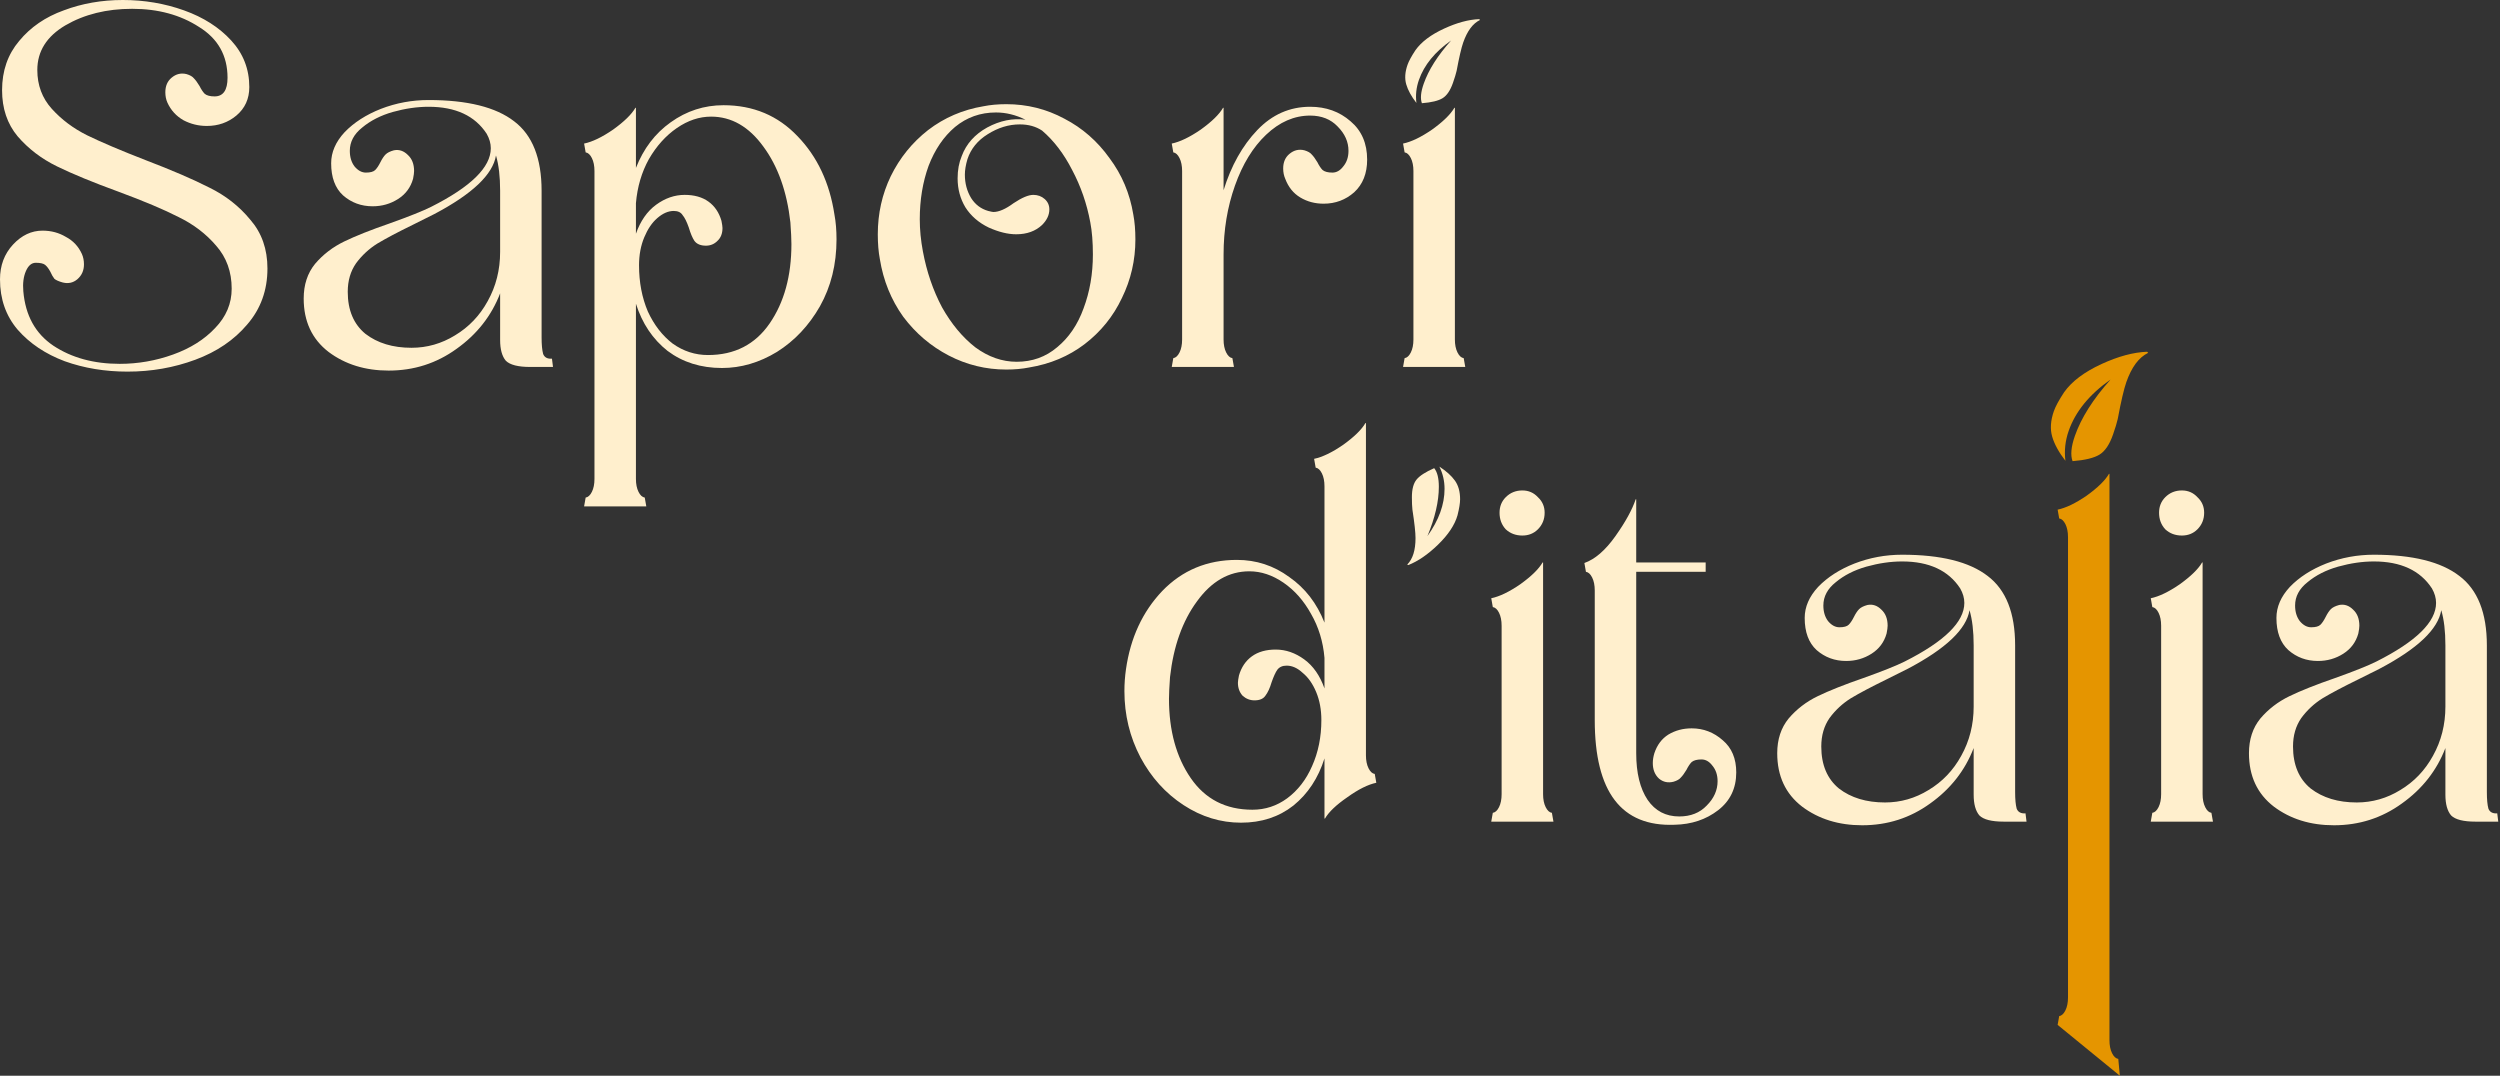 <svg width="667" height="287" viewBox="0 0 667 287" fill="none" xmlns="http://www.w3.org/2000/svg">
<rect x="0" y="0" width="667" height="287" fill="#333333" stroke="none"/>
<path d="M0.553 24.061C0.553 18.899 2.074 14.52 5.116 10.924C8.159 7.237 12.123 4.517 17.009 2.766C21.895 0.922 27.149 0 32.773 0C38.489 0 43.928 0.922 49.09 2.766C54.253 4.609 58.448 7.283 61.674 10.786C64.901 14.289 66.514 18.438 66.514 23.232C66.514 26.366 65.362 28.901 63.057 30.837C60.844 32.681 58.217 33.603 55.175 33.603C52.962 33.603 50.888 33.096 48.952 32.082C47.016 30.975 45.587 29.408 44.665 27.38C44.297 26.55 44.112 25.628 44.112 24.614C44.112 22.955 44.665 21.664 45.772 20.742C46.97 19.728 48.307 19.406 49.782 19.774C50.704 20.051 51.349 20.42 51.718 20.881C52.179 21.342 52.686 22.033 53.239 22.955C53.7 23.877 54.161 24.568 54.622 25.029C55.175 25.49 56.051 25.721 57.249 25.721C59.554 25.721 60.706 24.061 60.706 20.742C60.706 14.842 58.171 10.325 53.101 7.191C48.122 3.964 42.176 2.351 35.262 2.351C28.44 2.351 22.494 3.826 17.424 6.776C12.445 9.726 9.956 13.69 9.956 18.668C9.956 22.724 11.247 26.181 13.828 29.039C16.41 31.897 19.544 34.248 23.232 36.092C27.011 37.936 32.22 40.148 38.858 42.729C45.864 45.403 51.533 47.846 55.866 50.058C60.199 52.179 63.841 55.037 66.791 58.632C69.833 62.135 71.354 66.468 71.354 71.63C71.354 77.438 69.556 82.417 65.961 86.565C62.458 90.714 57.848 93.848 52.133 95.968C46.417 98.089 40.379 99.149 34.018 99.149C28.025 99.149 22.448 98.227 17.285 96.383C12.123 94.447 7.928 91.635 4.702 87.948C1.567 84.26 0 79.789 0 74.534C0 70.847 1.152 67.759 3.457 65.269C5.762 62.78 8.389 61.536 11.339 61.536C13.644 61.536 15.718 62.089 17.562 63.195C19.498 64.209 20.927 65.731 21.849 67.759C22.217 68.588 22.402 69.51 22.402 70.524C22.402 72.184 21.803 73.52 20.604 74.534C19.498 75.456 18.207 75.733 16.732 75.364C15.718 75.088 14.981 74.765 14.52 74.396C14.151 73.935 13.782 73.29 13.413 72.46C12.953 71.63 12.492 71.031 12.031 70.662C11.57 70.294 10.74 70.109 9.542 70.109C8.435 70.109 7.559 70.847 6.914 72.322C6.269 73.797 6.038 75.595 6.223 77.715C6.776 84.168 9.449 89.008 14.243 92.235C19.129 95.461 25.029 97.075 31.943 97.075C36.829 97.075 41.577 96.245 46.187 94.585C50.796 92.926 54.529 90.575 57.387 87.533C60.337 84.491 61.812 80.988 61.812 77.024C61.812 72.506 60.43 68.68 57.664 65.546C54.99 62.412 51.672 59.877 47.708 57.941C43.743 55.912 38.397 53.654 31.667 51.165C24.845 48.676 19.36 46.417 15.211 44.389C11.063 42.361 7.559 39.687 4.702 36.368C1.936 33.05 0.553 28.947 0.553 24.061Z" fill="#FFEFCD"/>
<path d="M147.539 97.904C146.802 97.904 144.774 97.904 141.455 97.904C138.228 97.904 136.062 97.351 134.955 96.245C133.941 95.046 133.434 93.203 133.434 90.714V78.268C131.13 84.26 127.258 89.192 121.819 93.064C116.472 96.936 110.433 98.872 103.704 98.872C97.435 98.872 92.088 97.213 87.663 93.894C83.238 90.483 81.025 85.735 81.025 79.651C81.025 75.963 82.039 72.875 84.067 70.386C86.188 67.897 88.769 65.915 91.811 64.44C94.853 62.965 98.91 61.352 103.98 59.6C109.143 57.756 112.83 56.281 115.043 55.175C125.644 49.828 130.945 44.619 130.945 39.549C130.945 38.258 130.576 36.968 129.839 35.677C126.705 30.883 121.542 28.486 114.351 28.486C111.309 28.486 108.129 28.947 104.81 29.869C101.583 30.791 98.864 32.174 96.651 34.018C94.439 35.769 93.332 37.843 93.332 40.24C93.332 41.9 93.747 43.282 94.577 44.389C95.499 45.495 96.513 46.048 97.619 46.048C98.817 46.048 99.647 45.818 100.108 45.357C100.569 44.896 101.03 44.204 101.491 43.282C101.952 42.361 102.413 41.669 102.874 41.208C103.335 40.747 104.072 40.379 105.086 40.102C106.469 39.825 107.714 40.24 108.82 41.347C109.926 42.361 110.479 43.79 110.479 45.633C110.479 46.094 110.387 46.786 110.203 47.708C109.557 50.012 108.221 51.81 106.193 53.101C104.164 54.391 101.906 55.037 99.417 55.037C96.374 55.037 93.747 54.069 91.535 52.133C89.414 50.197 88.354 47.339 88.354 43.559C88.354 40.609 89.553 37.843 91.95 35.262C94.439 32.681 97.665 30.607 101.629 29.039C105.686 27.472 109.926 26.689 114.351 26.689C124.676 26.689 132.282 28.578 137.168 32.358C142.054 36.046 144.497 42.222 144.497 50.888V90.022C144.497 91.958 144.635 93.433 144.912 94.447C145.281 95.369 146.064 95.784 147.263 95.692L147.539 97.904ZM109.788 92.788C113.936 92.788 117.808 91.681 121.404 89.469C125.091 87.257 127.995 84.214 130.116 80.342C132.328 76.378 133.434 71.999 133.434 67.206V50.888C133.434 47.108 133.066 43.974 132.328 41.485C131.498 46.555 126.013 51.764 115.872 57.111L110.065 60.015C106.1 61.951 102.966 63.61 100.661 64.993C98.449 66.376 96.559 68.127 94.992 70.248C93.517 72.368 92.779 74.903 92.779 77.853C92.779 82.739 94.346 86.473 97.481 89.054C100.707 91.543 104.81 92.788 109.788 92.788Z" fill="#FFEFCD"/>
<path d="M222.629 57.249C222.998 59.185 223.182 61.398 223.182 63.887C223.182 70.524 221.707 76.47 218.757 81.725C215.807 86.888 211.981 90.944 207.28 93.894C202.578 96.752 197.692 98.181 192.622 98.181C186.998 98.181 182.158 96.66 178.102 93.618C174.138 90.483 171.326 86.288 169.667 81.034V127.773C169.667 129.156 169.897 130.309 170.358 131.23C170.819 132.152 171.372 132.659 172.017 132.752L172.432 135.102H155.838L156.253 132.752C156.898 132.659 157.452 132.152 157.913 131.23C158.374 130.309 158.604 129.156 158.604 127.773V45.633C158.604 44.251 158.374 43.098 157.913 42.176C157.452 41.254 156.898 40.747 156.253 40.655L155.838 38.304C158.051 37.843 160.632 36.599 163.582 34.571C166.532 32.45 168.514 30.514 169.528 28.763H169.667V44.804C171.695 39.641 174.783 35.585 178.932 32.635C183.172 29.593 187.874 28.071 193.036 28.071C200.965 28.071 207.556 30.837 212.811 36.368C218.066 41.807 221.338 48.768 222.629 57.249ZM188.888 94.724C195.986 94.724 201.472 91.912 205.344 86.288C209.216 80.665 211.151 73.613 211.151 65.131C211.151 63.841 211.059 61.905 210.875 59.323C209.953 51.119 207.556 44.389 203.684 39.134C199.812 33.787 195.157 31.114 189.718 31.114C186.583 31.114 183.541 32.128 180.591 34.156C177.641 36.184 175.152 38.95 173.124 42.453C171.188 45.956 170.035 49.874 169.667 54.207V62.366C170.865 58.955 172.663 56.373 175.06 54.622C177.457 52.87 179.992 51.994 182.665 51.994C185.246 51.994 187.367 52.594 189.026 53.792C190.686 54.99 191.838 56.696 192.483 58.908C192.668 59.83 192.76 60.476 192.76 60.844C192.76 62.319 192.299 63.472 191.377 64.302C190.547 65.131 189.533 65.546 188.335 65.546C186.952 65.546 185.938 65.131 185.293 64.302C184.739 63.472 184.232 62.273 183.771 60.706C183.218 59.139 182.665 58.033 182.112 57.387C181.651 56.65 180.868 56.281 179.761 56.281C178.286 56.281 176.811 56.926 175.336 58.217C173.953 59.416 172.801 61.121 171.879 63.334C170.957 65.546 170.496 68.035 170.496 70.801C170.496 75.318 171.28 79.421 172.847 83.108C174.507 86.703 176.719 89.561 179.485 91.681C182.343 93.71 185.477 94.724 188.888 94.724Z" fill="#FFEFCD"/>
<path d="M302.368 57.249C302.737 59.185 302.922 61.398 302.922 63.887C302.922 69.418 301.723 74.627 299.326 79.513C297.022 84.399 293.703 88.501 289.37 91.82C285.129 95.046 280.197 97.121 274.574 98.043C272.73 98.411 270.702 98.596 268.489 98.596C263.05 98.596 257.934 97.351 253.14 94.862C248.346 92.373 244.29 88.916 240.971 84.491C237.744 79.974 235.67 74.857 234.748 69.141C234.379 67.206 234.195 64.993 234.195 62.504C234.195 56.972 235.347 51.81 237.652 47.016C240.049 42.13 243.368 38.028 247.608 34.709C251.941 31.39 256.873 29.27 262.405 28.348C264.248 27.979 266.277 27.795 268.489 27.795C274.02 27.795 279.183 29.085 283.977 31.667C288.771 34.156 292.781 37.659 296.007 42.176C299.326 46.601 301.447 51.626 302.368 57.249ZM271.255 96.521C275.403 96.521 278.999 95.231 282.041 92.65C285.175 90.068 287.526 86.611 289.093 82.278C290.753 77.853 291.582 73.059 291.582 67.897C291.582 64.578 291.352 61.72 290.891 59.323C289.969 54.345 288.356 49.69 286.051 45.357C283.839 41.024 281.165 37.521 278.031 34.847C276.371 33.741 274.389 33.188 272.085 33.188C269.134 33.188 266.277 34.064 263.511 35.815C260.838 37.475 259.04 39.687 258.118 42.453C257.657 44.02 257.427 45.403 257.427 46.601C257.427 48.906 257.98 50.98 259.086 52.824C260.192 54.576 261.713 55.728 263.649 56.281C264.387 56.465 264.848 56.558 265.032 56.558C266.507 56.558 268.305 55.774 270.425 54.207C272.638 52.732 274.389 51.994 275.68 51.994C276.878 51.994 277.892 52.363 278.722 53.101C279.552 53.838 279.967 54.76 279.967 55.866C279.967 57.341 279.321 58.724 278.031 60.015C276.279 61.674 273.974 62.504 271.117 62.504C268.904 62.504 266.461 61.905 263.788 60.706C261.114 59.416 259.04 57.618 257.565 55.313C256.182 53.008 255.491 50.427 255.491 47.569C255.491 45.357 255.859 43.375 256.597 41.623C257.795 38.397 260.054 35.861 263.373 34.018C266.784 32.174 270.195 31.482 273.606 31.943C271.024 30.653 268.397 30.007 265.724 30.007C261.575 30.007 257.934 31.298 254.799 33.879C251.757 36.461 249.406 39.918 247.747 44.251C246.18 48.583 245.396 53.331 245.396 58.494C245.396 61.259 245.672 64.117 246.226 67.067C247.24 72.506 248.945 77.484 251.342 82.002C253.831 86.427 256.781 89.976 260.192 92.65C263.695 95.231 267.383 96.521 271.255 96.521Z" fill="#FFEFCD"/>
<path d="M349.543 28.486C353.784 28.486 357.379 29.777 360.33 32.358C363.28 34.847 364.755 38.258 364.755 42.591C364.755 46.279 363.602 49.183 361.297 51.303C358.993 53.331 356.273 54.345 353.139 54.345C350.834 54.345 348.76 53.792 346.916 52.686C345.072 51.58 343.736 49.92 342.906 47.708C342.537 46.878 342.353 45.956 342.353 44.942C342.353 43.282 342.906 41.992 344.012 41.07C345.211 40.056 346.547 39.733 348.022 40.102C348.944 40.379 349.59 40.747 349.958 41.208C350.419 41.669 350.926 42.361 351.479 43.282C351.94 44.204 352.401 44.896 352.862 45.357C353.415 45.818 354.291 46.048 355.49 46.048C356.596 46.048 357.564 45.495 358.394 44.389C359.315 43.282 359.776 41.9 359.776 40.24C359.776 37.843 358.808 35.677 356.872 33.741C355.029 31.805 352.586 30.837 349.543 30.837C345.303 30.837 341.385 32.543 337.789 35.953C334.286 39.272 331.521 43.79 329.492 49.505C327.464 55.221 326.45 61.352 326.45 67.897V90.575C326.45 91.958 326.681 93.111 327.142 94.032C327.603 94.954 328.156 95.461 328.801 95.553L329.216 97.904H312.622L313.037 95.553C313.682 95.461 314.235 94.954 314.696 94.032C315.157 93.111 315.388 91.958 315.388 90.575V45.633C315.388 44.251 315.157 43.098 314.696 42.176C314.235 41.254 313.682 40.747 313.037 40.655L312.622 38.304C314.834 37.843 317.416 36.599 320.366 34.571C323.316 32.45 325.298 30.514 326.312 28.763H326.45V50.75C328.478 44.204 331.474 38.858 335.439 34.709C339.403 30.561 344.104 28.486 349.543 28.486Z" fill="#FFEFCD"/>
<path d="M390.93 97.904H374.336L374.751 95.553C375.396 95.461 375.949 94.954 376.41 94.032C376.871 93.111 377.102 91.958 377.102 90.575V45.633C377.102 44.251 376.871 43.098 376.41 42.176C375.949 41.254 375.396 40.747 374.751 40.655L374.336 38.304C376.549 37.843 379.13 36.599 382.08 34.571C385.03 32.45 387.012 30.514 388.026 28.763H388.164V90.575C388.164 91.958 388.395 93.111 388.856 94.032C389.317 94.954 389.87 95.461 390.515 95.553L390.93 97.904Z" fill="#FFEFCD"/>
<path d="M367.198 208.843C364.986 209.304 362.404 210.595 359.454 212.715C356.504 214.743 354.522 216.633 353.508 218.385H353.37V202.344C351.711 207.599 348.945 211.793 345.073 214.927C341.201 217.97 336.546 219.491 331.106 219.491C325.667 219.491 320.551 217.924 315.757 214.789C310.963 211.655 307.137 207.414 304.28 202.067C301.422 196.628 299.993 190.728 299.993 184.367C299.993 182.431 300.131 180.495 300.408 178.559C301.606 170.17 304.833 163.21 310.087 157.678C315.434 152.147 322.072 149.381 330 149.381C335.163 149.381 339.818 150.903 343.967 153.945C348.207 156.895 351.342 160.951 353.37 166.114V129.745C353.37 128.362 353.14 127.21 352.679 126.288C352.218 125.366 351.664 124.859 351.019 124.767L350.604 122.416C352.817 121.955 355.398 120.711 358.348 118.683C361.298 116.562 363.28 114.626 364.294 112.875H364.433V201.514C364.433 202.897 364.663 204.049 365.124 204.971C365.585 205.893 366.138 206.4 366.783 206.492L367.198 208.843ZM334.702 186.856C333.503 186.856 332.443 186.441 331.521 185.612C330.692 184.69 330.277 183.537 330.277 182.154C330.277 181.786 330.369 181.14 330.553 180.219C331.199 178.006 332.351 176.3 334.01 175.102C335.67 173.904 337.79 173.304 340.371 173.304C343.045 173.304 345.58 174.18 347.977 175.932C350.374 177.683 352.172 180.265 353.37 183.676V175.517C353.001 171.184 351.803 167.266 349.775 163.763C347.839 160.26 345.396 157.494 342.446 155.466C339.496 153.438 336.453 152.424 333.319 152.424C327.88 152.424 323.224 155.097 319.352 160.444C315.48 165.699 313.084 172.429 312.162 180.633C311.977 183.215 311.885 185.151 311.885 186.441C311.885 194.923 313.821 201.975 317.693 207.599C321.565 213.222 327.05 216.034 334.149 216.034C337.56 216.034 340.648 215.02 343.414 212.992C346.271 210.871 348.484 208.013 350.051 204.418C351.711 200.73 352.54 196.628 352.54 192.111C352.54 189.345 352.079 186.856 351.157 184.644C350.236 182.431 349.037 180.726 347.562 179.527C346.179 178.236 344.75 177.591 343.275 177.591C342.169 177.591 341.339 177.96 340.786 178.697C340.325 179.343 339.818 180.449 339.265 182.016C338.804 183.583 338.251 184.782 337.606 185.612C337.053 186.441 336.085 186.856 334.702 186.856Z" fill="#FFEFCD"/>
<path d="M388.862 137.489C388.125 140.07 386.373 142.698 383.607 145.371C380.934 147.953 378.307 149.75 375.725 150.764L375.449 150.626C376.924 149.151 377.661 146.8 377.661 143.574C377.661 142.099 377.385 139.563 376.832 135.968C376.739 135.138 376.693 134.032 376.693 132.649C376.693 130.529 377.108 128.962 377.938 127.948C378.768 126.934 380.335 125.919 382.639 124.905C383.469 125.919 383.884 127.579 383.884 129.884C383.884 133.755 382.87 138.134 380.842 143.02C383.884 138.78 385.405 134.585 385.405 130.437C385.405 128.316 384.944 126.334 384.022 124.491C385.866 125.689 387.249 126.934 388.171 128.224C389.093 129.515 389.554 131.174 389.554 133.202C389.554 134.216 389.323 135.645 388.862 137.489Z" fill="#FFEFCD"/>
<path d="M406.163 142.882C404.411 142.882 402.936 142.329 401.738 141.223C400.631 140.024 400.078 138.549 400.078 136.798C400.078 135.138 400.631 133.755 401.738 132.649C402.936 131.451 404.411 130.852 406.163 130.852C407.822 130.852 409.205 131.451 410.311 132.649C411.51 133.755 412.109 135.138 412.109 136.798C412.109 138.549 411.51 140.024 410.311 141.223C409.205 142.329 407.822 142.882 406.163 142.882ZM414.46 219.214H397.866L398.281 216.863C398.926 216.771 399.479 216.264 399.94 215.342C400.401 214.42 400.631 213.268 400.631 211.885V166.943C400.631 165.561 400.401 164.408 399.94 163.486C399.479 162.564 398.926 162.057 398.281 161.965L397.866 159.614C400.078 159.153 402.66 157.909 405.61 155.881C408.56 153.76 410.542 151.824 411.556 150.073H411.694V211.885C411.694 213.268 411.925 214.42 412.385 215.342C412.846 216.264 413.4 216.771 414.045 216.863L414.46 219.214Z" fill="#FFEFCD"/>
<path d="M441.382 200.961C442.119 198.748 443.364 197.089 445.115 195.983C446.959 194.876 449.033 194.323 451.338 194.323C454.472 194.323 457.238 195.384 459.635 197.504C462.032 199.532 463.23 202.39 463.23 206.077C463.23 210.318 461.617 213.683 458.39 216.172C455.164 218.661 451.292 219.952 446.775 220.044C432.578 220.597 425.479 211.286 425.479 192.111V157.54C425.479 156.157 425.249 155.005 424.788 154.083C424.327 153.161 423.774 152.654 423.128 152.562L422.713 150.211C425.571 149.197 428.337 146.8 431.01 143.02C433.684 139.241 435.482 135.968 436.403 133.202H436.542V150.073H455.072V152.562H436.542V200.961C436.542 206.216 437.556 210.364 439.584 213.406C441.612 216.356 444.424 217.831 448.019 217.831C451.061 217.831 453.504 216.863 455.348 214.927C457.284 212.992 458.252 210.825 458.252 208.428C458.252 206.769 457.791 205.386 456.869 204.28C456.04 203.173 455.072 202.62 453.965 202.62C452.767 202.62 451.891 202.851 451.338 203.312C450.877 203.773 450.416 204.464 449.955 205.386C449.402 206.308 448.895 206.999 448.434 207.46C448.065 207.921 447.42 208.29 446.498 208.566C445.023 208.935 443.732 208.659 442.626 207.737C441.52 206.723 440.967 205.34 440.967 203.588C440.967 202.759 441.105 201.883 441.382 200.961Z" fill="#FFEFCD"/>
<path d="M540.678 219.214C539.941 219.214 537.913 219.214 534.594 219.214C531.367 219.214 529.201 218.661 528.095 217.555C527.081 216.356 526.574 214.513 526.574 212.024V199.578C524.269 205.57 520.397 210.502 514.958 214.374C509.611 218.246 503.573 220.182 496.843 220.182C490.574 220.182 485.227 218.523 480.802 215.204C476.377 211.793 474.164 207.045 474.164 200.961C474.164 197.273 475.178 194.185 477.207 191.696C479.327 189.207 481.908 187.225 484.95 185.75C487.993 184.275 492.049 182.662 497.119 180.91C502.282 179.066 505.969 177.591 508.182 176.485C518.784 171.138 524.085 165.929 524.085 160.859C524.085 159.568 523.716 158.278 522.978 156.987C519.844 152.193 514.681 149.796 507.491 149.796C504.448 149.796 501.268 150.257 497.949 151.179C494.722 152.101 492.003 153.484 489.79 155.328C487.578 157.079 486.472 159.153 486.472 161.55C486.472 163.21 486.886 164.593 487.716 165.699C488.638 166.805 489.652 167.358 490.758 167.358C491.957 167.358 492.786 167.128 493.247 166.667C493.708 166.206 494.169 165.514 494.63 164.593C495.091 163.671 495.552 162.979 496.013 162.518C496.474 162.057 497.212 161.689 498.226 161.412C499.608 161.135 500.853 161.55 501.959 162.657C503.066 163.671 503.619 165.1 503.619 166.943C503.619 167.404 503.526 168.096 503.342 169.018C502.697 171.322 501.36 173.12 499.332 174.411C497.304 175.701 495.045 176.347 492.556 176.347C489.514 176.347 486.886 175.379 484.674 173.443C482.554 171.507 481.493 168.649 481.493 164.869C481.493 161.919 482.692 159.153 485.089 156.572C487.578 153.991 490.804 151.917 494.769 150.349C498.825 148.782 503.066 147.999 507.491 147.999C517.816 147.999 525.421 149.888 530.307 153.668C535.193 157.356 537.636 163.532 537.636 172.198V211.332C537.636 213.268 537.775 214.743 538.051 215.757C538.42 216.679 539.203 217.094 540.402 217.002L540.678 219.214ZM502.927 214.098C507.076 214.098 510.948 212.992 514.543 210.779C518.231 208.566 521.134 205.524 523.255 201.652C525.467 197.688 526.574 193.309 526.574 188.515V172.198C526.574 168.418 526.205 165.284 525.467 162.795C524.638 167.865 519.152 173.074 509.012 178.421L503.204 181.325C499.24 183.261 496.105 184.92 493.801 186.303C491.588 187.686 489.698 189.437 488.131 191.558C486.656 193.678 485.918 196.213 485.918 199.163C485.918 204.049 487.486 207.783 490.62 210.364C493.847 212.853 497.949 214.098 502.927 214.098Z" fill="#FFEFCD"/>
<path d="M565.572 287L548.978 273.443L549.392 271.092C550.038 271 550.591 270.493 551.052 269.571C551.513 268.649 551.743 267.497 551.743 266.114V204.708V143.302C551.743 141.92 551.513 140.767 551.052 139.845C550.591 138.923 550.038 138.416 549.392 138.324L548.978 135.973C551.19 135.512 553.771 134.268 556.721 132.24C559.671 130.119 561.654 128.183 562.668 126.432H562.806V196.273V277.536C562.806 278.919 563.036 280.072 563.497 280.993C563.958 281.915 564.511 282.422 565.157 282.515L565.572 287Z" fill="#E59500"/>
<path d="M582.122 142.882C580.371 142.882 578.896 142.329 577.697 141.223C576.591 140.024 576.038 138.549 576.038 136.798C576.038 135.138 576.591 133.755 577.697 132.649C578.896 131.451 580.371 130.852 582.122 130.852C583.782 130.852 585.164 131.451 586.271 132.649C587.469 133.755 588.068 135.138 588.068 136.798C588.068 138.549 587.469 140.024 586.271 141.223C585.164 142.329 583.782 142.882 582.122 142.882ZM590.419 219.214H573.825L574.24 216.863C574.885 216.771 575.439 216.264 575.9 215.342C576.36 214.42 576.591 213.268 576.591 211.885V166.943C576.591 165.561 576.36 164.408 575.9 163.486C575.439 162.564 574.885 162.057 574.24 161.965L573.825 159.614C576.038 159.153 578.619 157.909 581.569 155.881C584.519 153.76 586.501 151.824 587.515 150.073H587.654V211.885C587.654 213.268 587.884 214.42 588.345 215.342C588.806 216.264 589.359 216.771 590.004 216.863L590.419 219.214Z" fill="#FFEFCD"/>
<path d="M666.538 219.214C665.8 219.214 663.772 219.214 660.453 219.214C657.226 219.214 655.06 218.661 653.954 217.555C652.94 216.356 652.433 214.513 652.433 212.024V199.578C650.128 205.57 646.256 210.502 640.817 214.374C635.47 218.246 629.432 220.182 622.702 220.182C616.433 220.182 611.086 218.523 606.661 215.204C602.236 211.793 600.023 207.045 600.023 200.961C600.023 197.273 601.037 194.185 603.066 191.696C605.186 189.207 607.767 187.225 610.809 185.75C613.852 184.275 617.908 182.662 622.978 180.91C628.141 179.066 631.828 177.591 634.041 176.485C644.643 171.138 649.944 165.929 649.944 160.859C649.944 159.568 649.575 158.278 648.837 156.987C645.703 152.193 640.54 149.796 633.35 149.796C630.307 149.796 627.127 150.257 623.808 151.179C620.581 152.101 617.862 153.484 615.649 155.328C613.437 157.079 612.331 159.153 612.331 161.55C612.331 163.21 612.745 164.593 613.575 165.699C614.497 166.805 615.511 167.358 616.617 167.358C617.816 167.358 618.646 167.128 619.106 166.667C619.567 166.206 620.028 165.514 620.489 164.593C620.95 163.671 621.411 162.979 621.872 162.518C622.333 162.057 623.071 161.689 624.085 161.412C625.467 161.135 626.712 161.55 627.818 162.657C628.925 163.671 629.478 165.1 629.478 166.943C629.478 167.404 629.385 168.096 629.201 169.018C628.556 171.322 627.219 173.12 625.191 174.411C623.163 175.701 620.904 176.347 618.415 176.347C615.373 176.347 612.745 175.379 610.533 173.443C608.413 171.507 607.352 168.649 607.352 164.869C607.352 161.919 608.551 159.153 610.948 156.572C613.437 153.991 616.663 151.917 620.628 150.349C624.684 148.782 628.925 147.999 633.35 147.999C643.675 147.999 651.28 149.888 656.166 153.668C661.052 157.356 663.495 163.532 663.495 172.198V211.332C663.495 213.268 663.634 214.743 663.91 215.757C664.279 216.679 665.062 217.094 666.261 217.002L666.538 219.214ZM628.786 214.098C632.935 214.098 636.807 212.992 640.402 210.779C644.09 208.566 646.994 205.524 649.114 201.652C651.326 197.688 652.433 193.309 652.433 188.515V172.198C652.433 168.418 652.064 165.284 651.326 162.795C650.497 167.865 645.011 173.074 634.871 178.421L629.063 181.325C625.099 183.261 621.964 184.92 619.66 186.303C617.447 187.686 615.557 189.437 613.99 191.558C612.515 193.678 611.777 196.213 611.777 199.163C611.777 204.049 613.345 207.783 616.479 210.364C619.706 212.853 623.808 214.098 628.786 214.098Z" fill="#FFEFCD"/>
<path d="M377.632 13.407C379.203 11.183 381.76 9.256 385.302 7.625C388.725 6.051 391.841 5.211 394.65 5.106L394.868 5.331C392.962 6.248 391.468 8.251 390.385 11.339C389.89 12.751 389.304 15.27 388.627 18.896C388.437 19.721 388.109 20.795 387.645 22.119C386.934 24.148 386.011 25.509 384.878 26.201C383.744 26.894 381.905 27.339 379.361 27.537C378.907 26.288 379.067 24.561 379.841 22.355C381.14 18.649 383.579 14.798 387.158 10.802C382.826 13.841 379.964 17.345 378.572 21.315C377.86 23.345 377.636 25.396 377.899 27.47C376.538 25.705 375.633 24.05 375.184 22.506C374.736 20.961 374.852 19.219 375.532 17.277C375.873 16.307 376.573 15.017 377.632 13.407Z" fill="#FFEFCD"/>
<path d="M550.707 104.647C552.752 101.754 556.079 99.247 560.688 97.124C565.141 95.075 569.196 93.983 572.851 93.846L573.135 94.139C570.655 95.332 568.711 97.938 567.302 101.957C566.658 103.794 565.895 107.072 565.014 111.791C564.766 112.864 564.341 114.262 563.737 115.984C562.811 118.625 561.611 120.395 560.135 121.296C558.66 122.197 556.267 122.777 552.956 123.034C552.367 121.409 552.575 119.161 553.581 116.291C555.272 111.469 558.446 106.458 563.103 101.258C557.465 105.212 553.741 109.772 551.93 114.939C551.004 117.579 550.712 120.249 551.054 122.947C549.283 120.65 548.106 118.497 547.522 116.488C546.938 114.478 547.089 112.21 547.975 109.684C548.418 108.422 549.328 106.743 550.707 104.647Z" fill="#E59500"/>
</svg>
